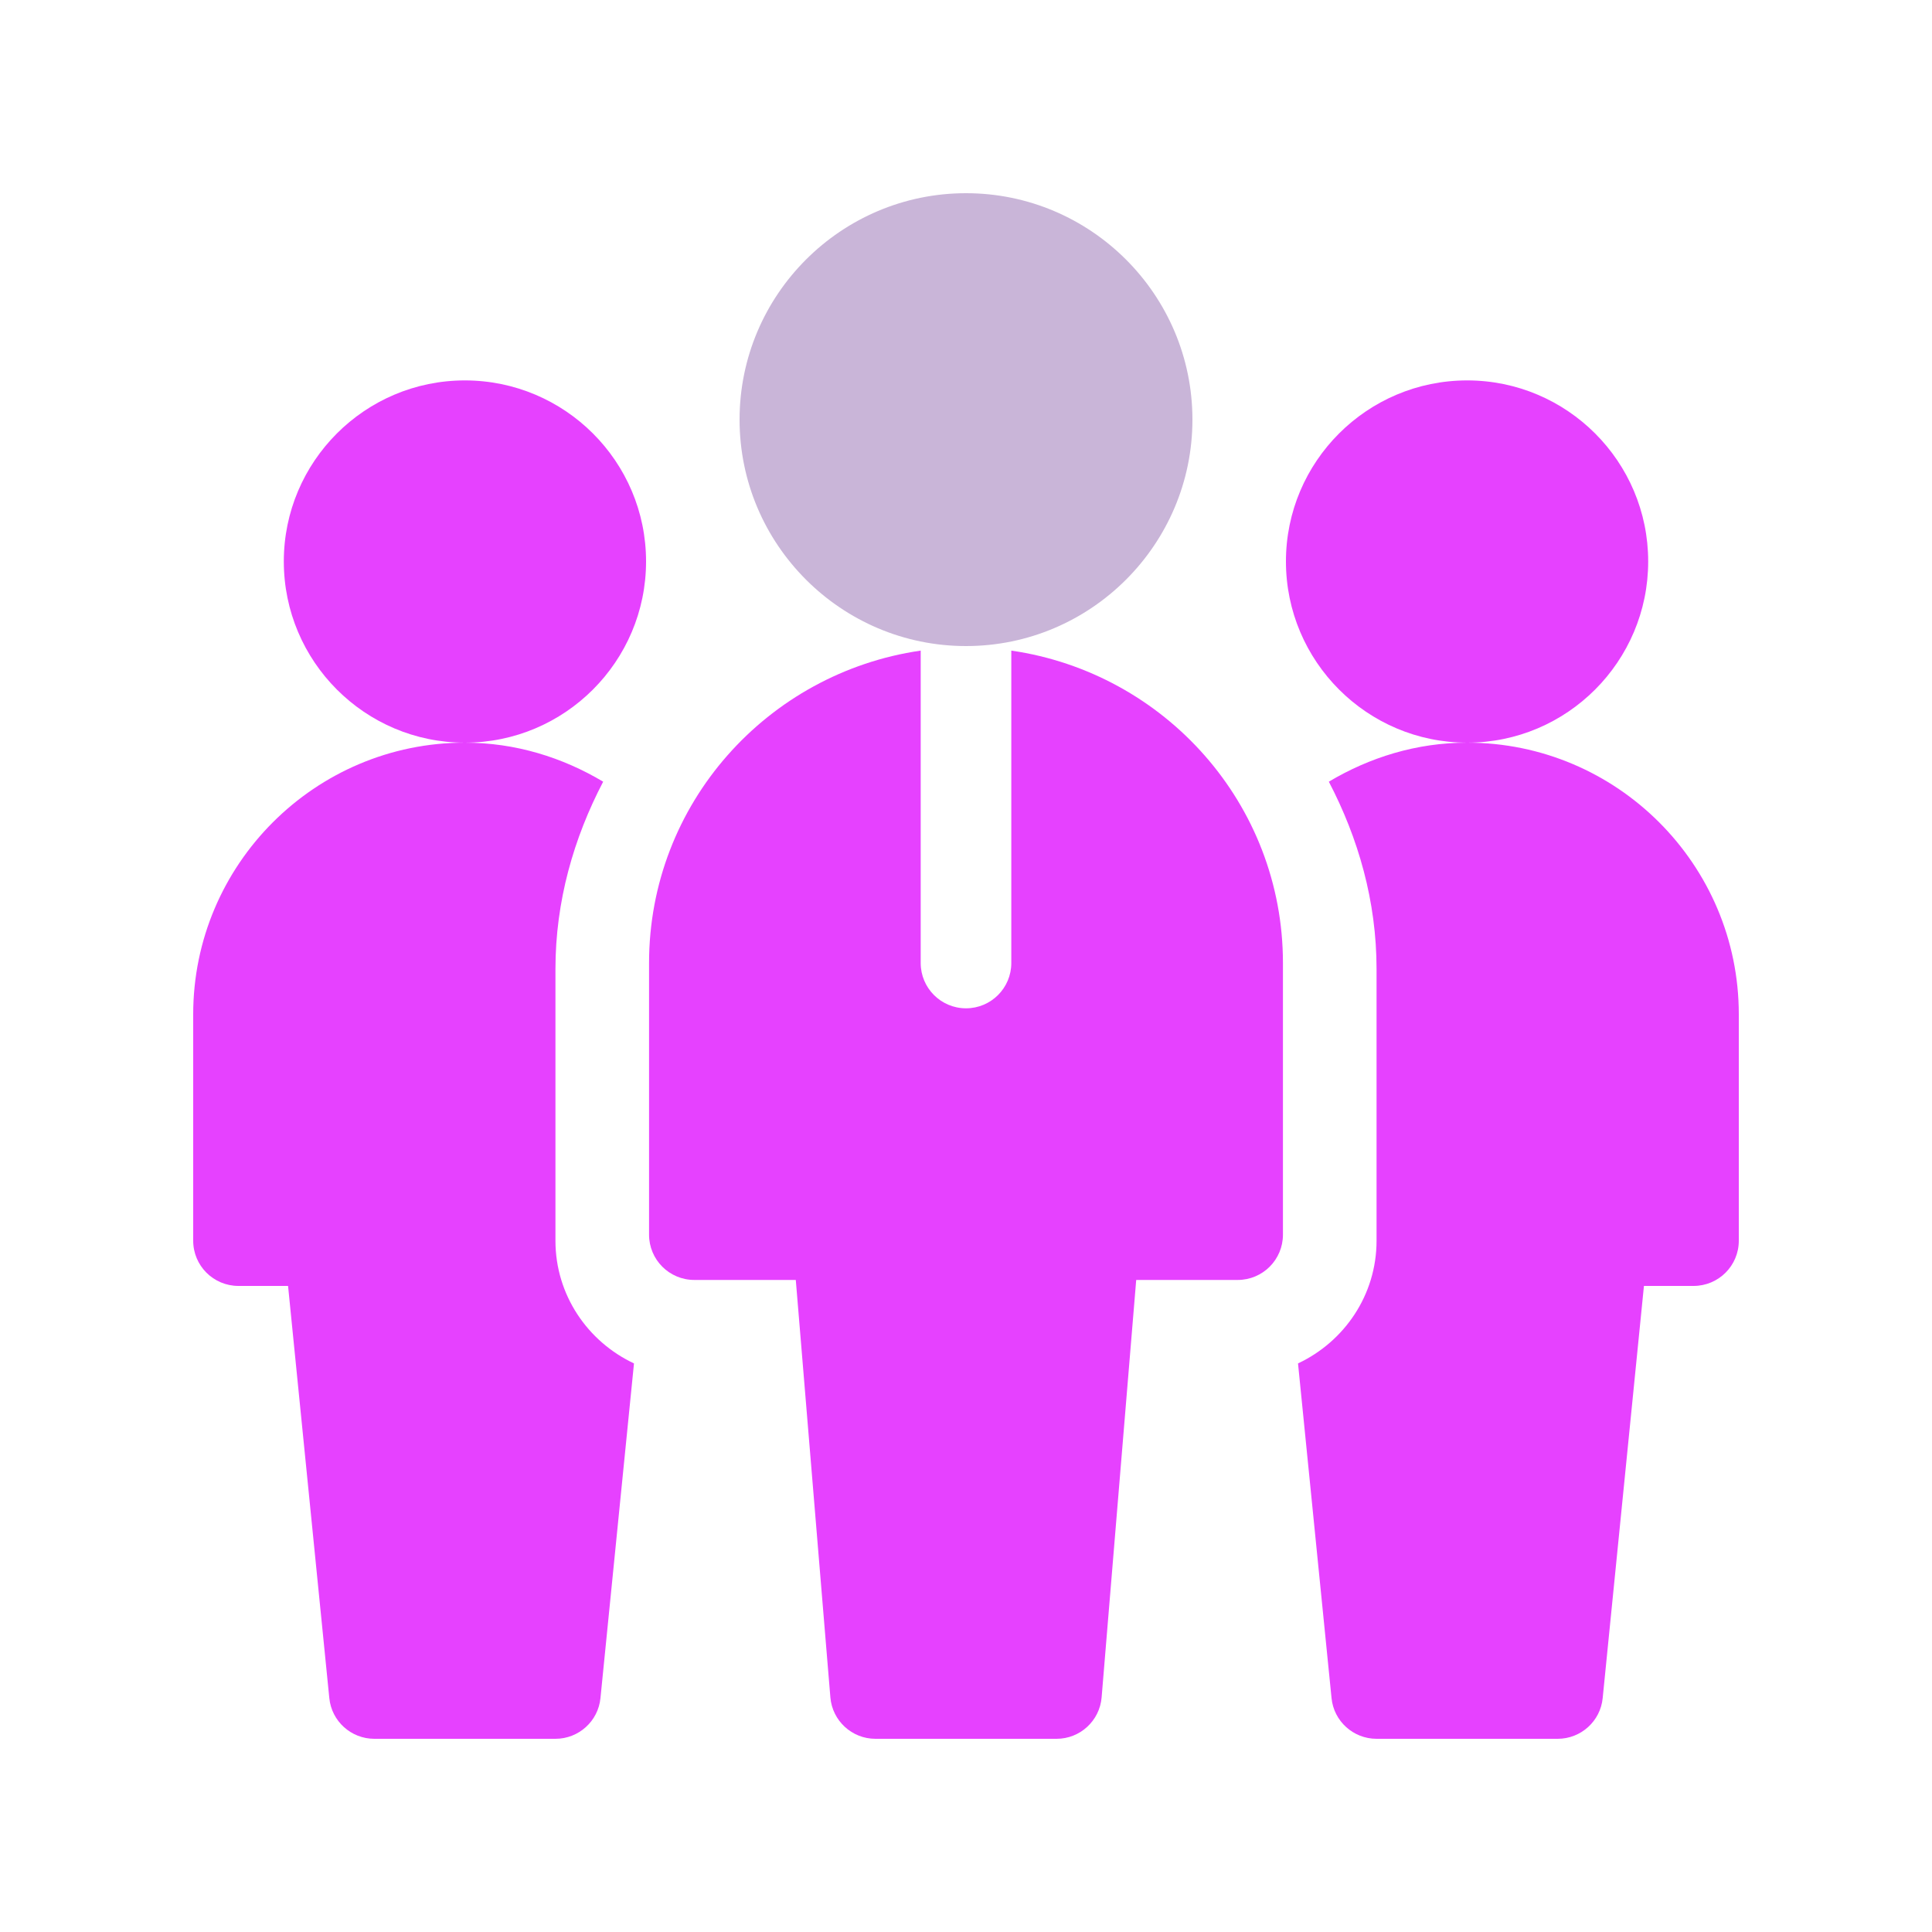 <svg xmlns="http://www.w3.org/2000/svg" width="20" height="20" viewBox="0 0 20 20" fill="none">
  <path d="M10 6.688C8.708 6.688 7.656 5.636 7.656 4.344C7.656 3.051 8.708 2 10 2C11.292 2 12.344 3.051 12.344 4.344C12.344 5.636 11.292 6.688 10 6.688Z" fill="#C9B5D8"/>
  <path d="M2.938 5.812C2.938 6.847 3.778 7.688 4.812 7.688C3.262 7.688 2 8.949 2 10.5V12.844C2 13.103 2.21 13.312 2.469 13.312H2.982L3.409 17.578C3.432 17.817 3.634 18 3.875 18H5.75C5.991 18 6.193 17.817 6.216 17.578L6.563 14.114C6.084 13.889 5.75 13.406 5.75 12.844V10.031C5.75 9.329 5.939 8.676 6.244 8.092C5.823 7.841 5.337 7.688 4.812 7.688C5.847 7.688 6.688 6.847 6.688 5.812C6.688 4.778 5.847 3.938 4.812 3.938C3.778 3.938 2.938 4.778 2.938 5.812Z" fill="#E641FF"/>
  <path d="M13.312 5.812C13.312 6.847 14.153 7.688 15.188 7.688C14.663 7.688 14.177 7.841 13.756 8.092C14.061 8.676 14.25 9.329 14.25 10.031V12.844C14.25 13.406 13.916 13.889 13.437 14.114L13.784 17.578C13.807 17.817 14.009 18 14.25 18H16.125C16.366 18 16.568 17.817 16.591 17.578L17.018 13.312H17.531C17.79 13.312 18 13.103 18 12.844V10.5C18 8.949 16.738 7.688 15.188 7.688C16.222 7.688 17.062 6.847 17.062 5.812C17.062 4.778 16.222 3.938 15.188 3.938C14.153 3.938 13.312 4.778 13.312 5.812Z" fill="#E641FF"/>
  <path d="M10.469 9.969V6.735C12.055 6.965 13.281 8.32 13.281 9.969V12.781C13.281 13.04 13.072 13.25 12.812 13.25H11.762L11.404 17.571C11.384 17.813 11.181 18 10.938 18H9.062C8.819 18 8.616 17.813 8.596 17.571L8.238 13.25H7.188C6.928 13.25 6.719 13.04 6.719 12.781V9.969C6.719 8.32 7.945 6.965 9.531 6.735V9.969C9.531 10.228 9.741 10.438 10 10.438C10.259 10.438 10.469 10.228 10.469 9.969Z" fill="#E641FF"/>
</svg>